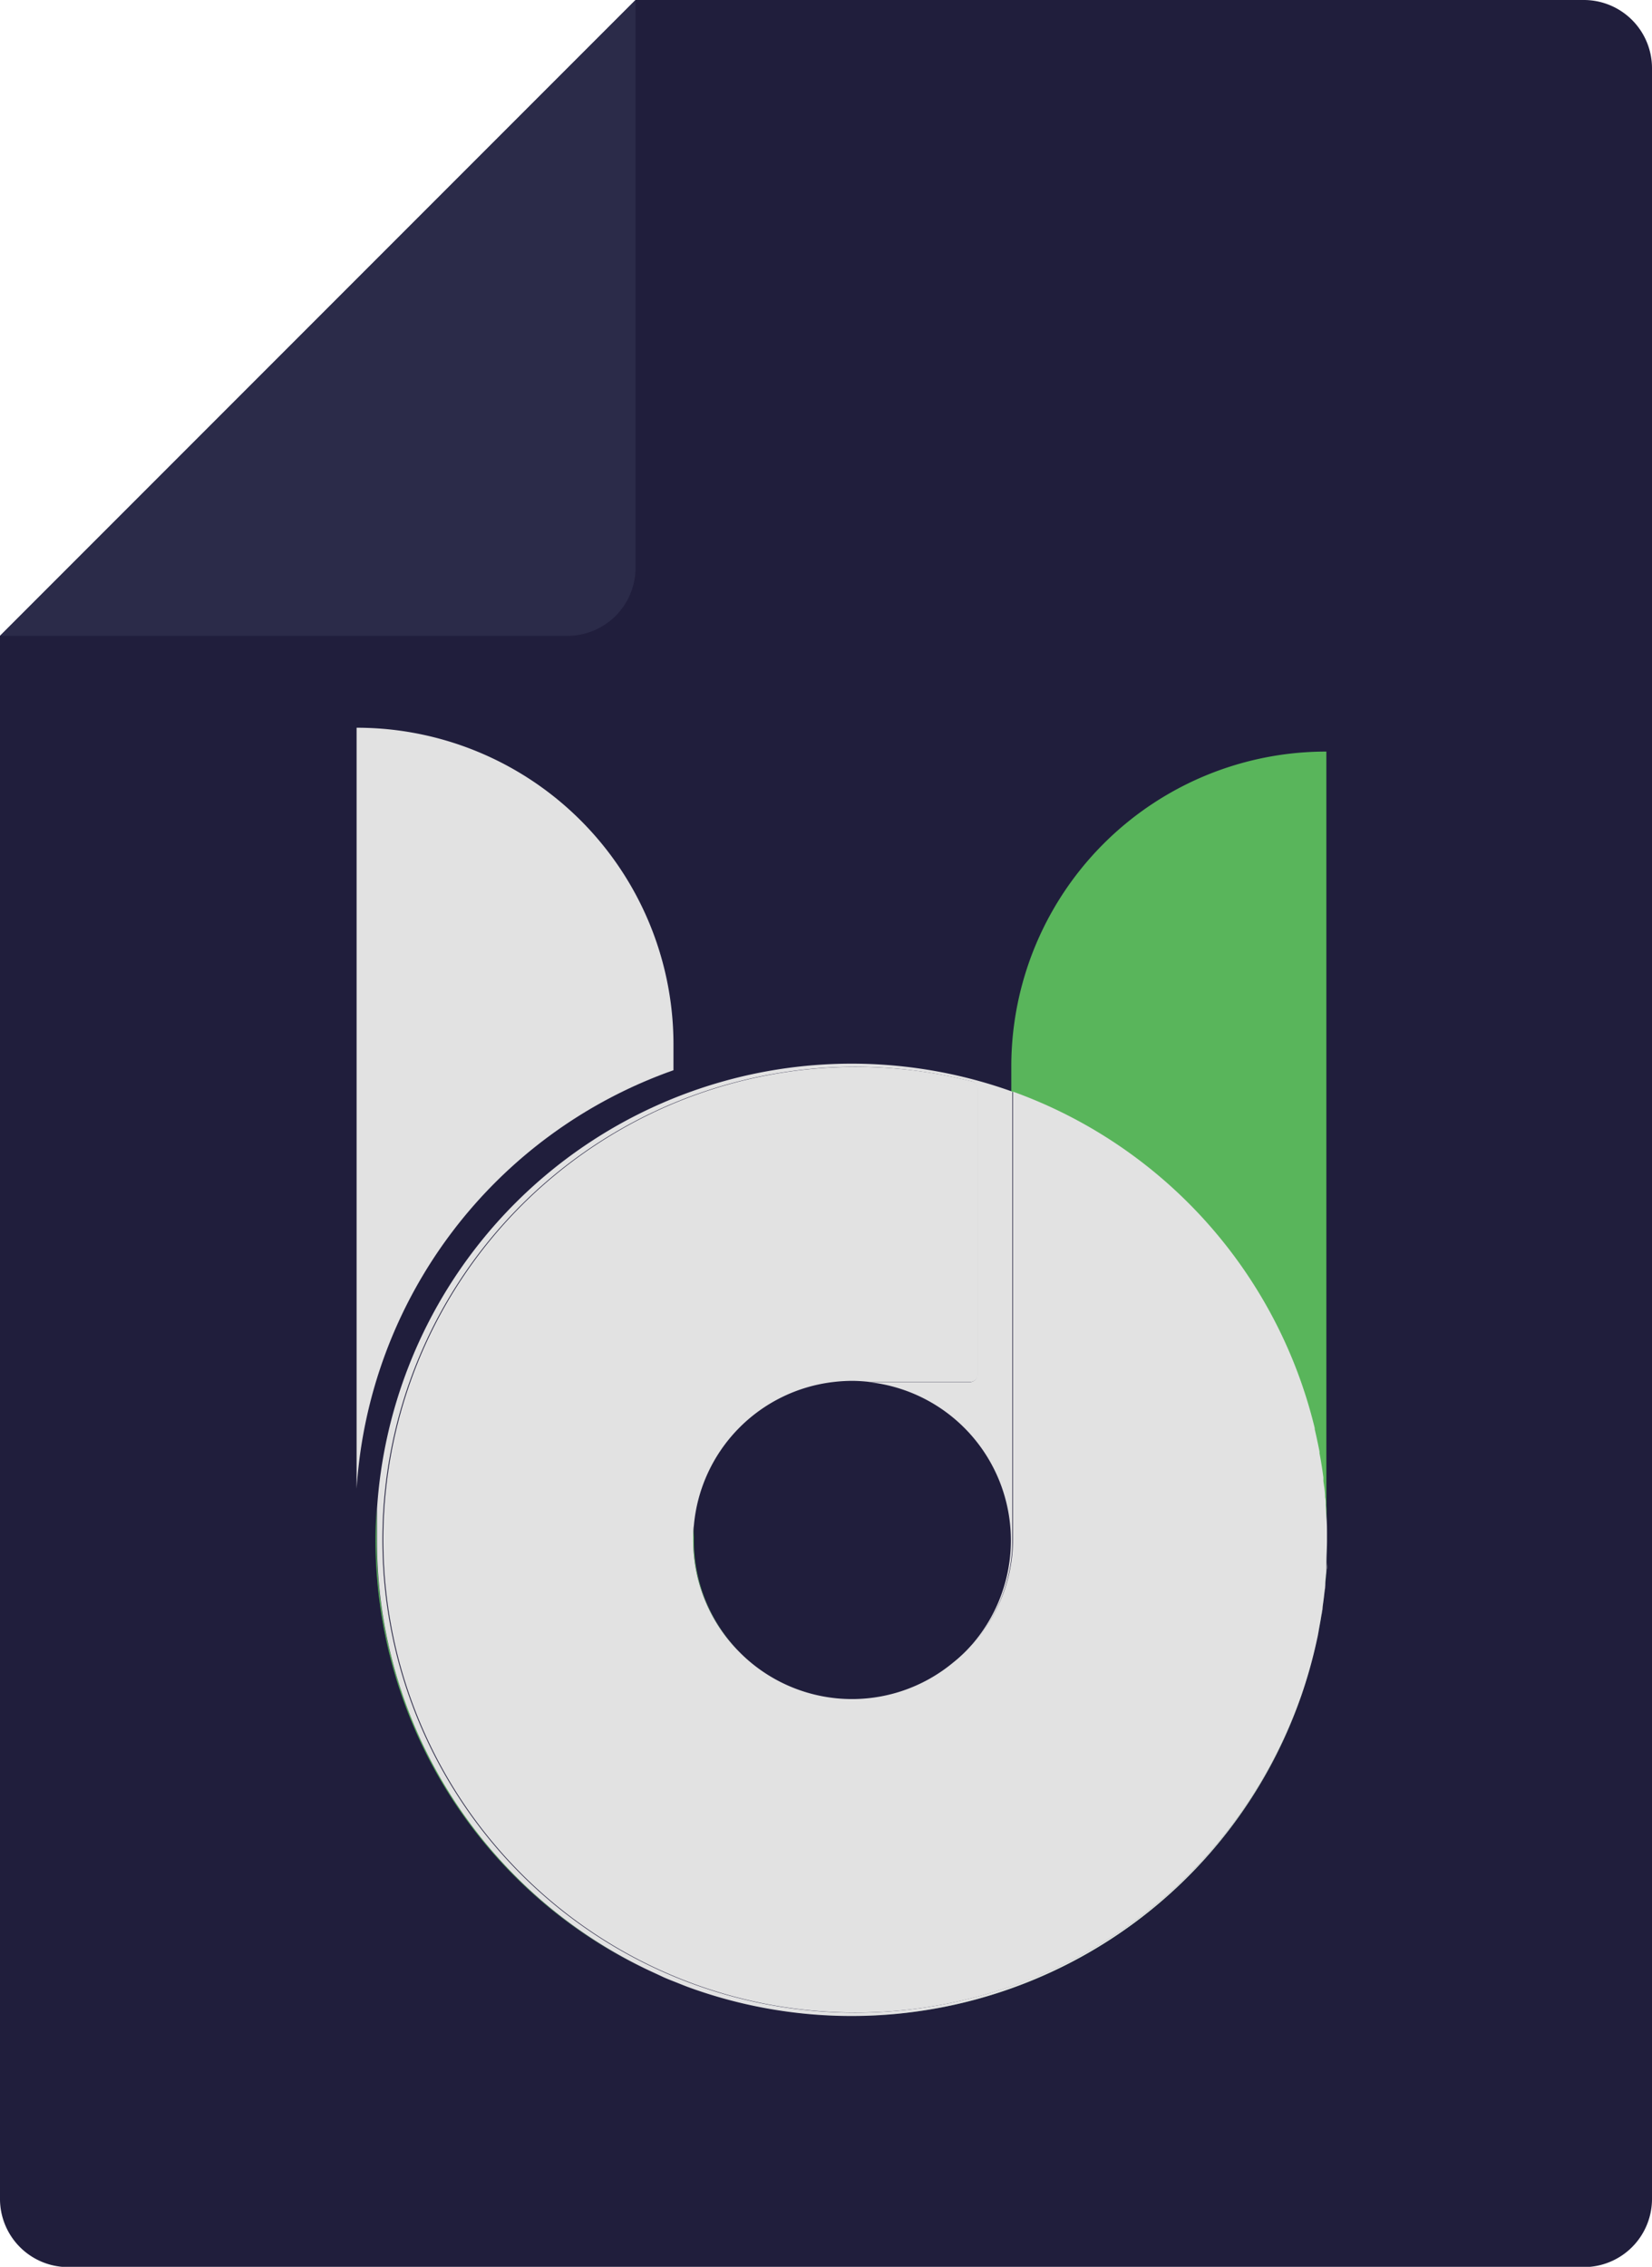 <svg xmlns="http://www.w3.org/2000/svg" viewBox="0 0 182.99 250.97"><defs><style>.cls-1{fill:#201e3c;}.cls-2{fill:#2b2b49;}.cls-3{fill:#59b55b;}.cls-4{fill:none;}.cls-5{fill:#e2e2e2;}</style></defs><g id="Layer_2" data-name="Layer 2"><g id="Layer_1-2" data-name="Layer 1"><path class="cls-1" d="M175.44,0H70.4L0,70.4v173A7.55,7.55,0,0,0,7.55,251H175.44a7.55,7.55,0,0,0,7.55-7.55V7.55A7.55,7.55,0,0,0,175.44,0Z"/><path class="cls-2" d="M62.85,70.4a7.55,7.55,0,0,0,7.55-7.55V0L0,70.4Z"/><path class="cls-3" d="M94.09,125.35c-.55-.2-1.09-.41-1.64-.63C93,124.94,93.54,125.15,94.09,125.35Z"/><path class="cls-3" d="M94.34,125.52c-.72-.31-1.43-.63-2.14-1C92.91,124.89,93.62,125.21,94.34,125.52Z"/><path class="cls-3" d="M93.34,125.07l-.13-.07Z"/><path class="cls-3" d="M93,125l.87.34-1.23-.5Z"/><path class="cls-4" d="M76.86,168.87v1.69A17.54,17.54,0,1,0,94.4,153h-2A17.55,17.55,0,0,0,76.86,168.87Z"/><path class="cls-3" d="M147,170.47c0-.17,0-.35,0-.52,0,.19,0,.37,0,.56Z"/><path class="cls-3" d="M146.63,164c.08.59.14,1.19.19,1.79C146.77,165.17,146.7,164.57,146.63,164Z"/><path class="cls-3" d="M146.89,166.61c0,.5.07,1,.09,1.49C147,167.6,146.92,167.11,146.89,166.61Z"/><path class="cls-3" d="M44.72,188a52.37,52.37,0,0,1-3-17.43v-3.49c-.07,1.13-.12,2.26-.12,3.4a52.71,52.71,0,0,0,29.65,47.4A52.8,52.8,0,0,1,44.72,188Z"/><path class="cls-3" d="M146.58,163.57c0,.14,0,.27,0,.41C146.61,163.84,146.6,163.71,146.58,163.57Z"/><path class="cls-3" d="M146.82,165.77c0,.28.05.56.07.84C146.87,166.33,146.85,166.05,146.82,165.77Z"/><path class="cls-5" d="M74.6,118.49v-2.83A35.07,35.07,0,0,0,39.5,80.57v84.25A52.74,52.74,0,0,1,74.6,118.49Z"/><path class="cls-3" d="M94.34,223.17A52.66,52.66,0,0,1,76.42,220l.44.17A52.61,52.61,0,0,0,147,170.56v-.05A52.7,52.7,0,0,1,94.34,223.17Z"/><path class="cls-3" d="M76.86,168.87c0,.53-.08,1.06-.08,1.6a17.53,17.53,0,0,0,5.16,12.44,17.49,17.49,0,0,1-5.08-12.35Z"/><path class="cls-3" d="M147,168.1c0,.61,0,1.23.05,1.85C147,169.33,147,168.71,147,168.1Z"/><path class="cls-4" d="M112,170.56A17.69,17.69,0,0,0,96.25,153H94.69a17.45,17.45,0,1,0,10.88,31.08,16.42,16.42,0,0,0,1.24-1.13A17.46,17.46,0,0,0,112,170.56Z"/><path class="cls-3" d="M146.69,176.48c-.05.47-.11.93-.18,1.4C146.58,177.41,146.64,177,146.69,176.48Z"/><path class="cls-3" d="M145.79,181.89l.09-.41Z"/><path class="cls-3" d="M145.56,158.11l0,.12c.19.82.37,1.65.53,2.48l0,.18c.17.89.31,1.78.43,2.68,0,.14,0,.27,0,.41.08.59.14,1.19.19,1.79,0,.28.05.56.07.84,0,.5.07,1,.09,1.49s0,1.23.05,1.85c0,.19,0,.37,0,.56,0,.84,0,1.68-.06,2.51q.06-1.26.06-2.55V83.21a34.87,34.87,0,0,0-34.9,34.9v2.75A52.8,52.8,0,0,1,145.56,158.11Z"/><path class="cls-3" d="M146.34,179c-.06.38-.13.75-.2,1.13C146.21,179.77,146.28,179.4,146.34,179Z"/><path class="cls-3" d="M146.93,173.81c0,.56-.08,1.12-.13,1.67C146.85,174.93,146.89,174.37,146.93,173.81Z"/><path class="cls-5" d="M147,173c0,.27,0,.53,0,.79C146.94,173.55,147,173.29,147,173Z"/><path class="cls-5" d="M146.8,175.48c0,.34-.07.67-.11,1C146.73,176.15,146.77,175.82,146.8,175.48Z"/><path class="cls-5" d="M146.51,177.88c0,.38-.11.76-.17,1.14C146.4,178.64,146.46,178.26,146.51,177.88Z"/><path class="cls-5" d="M115.07,218.71c-1,.41-1.94.79-2.93,1.14a52.36,52.36,0,1,1-4.5-100.12.84.84,0,0,1,.63.82v31.62a.85.85,0,0,1-.84.85H96.25A17.62,17.62,0,0,1,106.81,183a16.42,16.42,0,0,1-1.24,1.13,17.72,17.72,0,0,0,1.46-1.29,17.39,17.39,0,0,0,5.11-12.34V120.86a52.69,52.69,0,0,0-70.38,46.21v3.49a52.61,52.61,0,0,0,29.53,47.31l.12.06c.71.34,1.42.66,2.14,1,.41.18.82.34,1.23.5s1.08.44,1.64.64a52.73,52.73,0,0,0,69.37-38.15,53.31,53.31,0,0,1-1.68,5.91A52.51,52.51,0,0,1,115.07,218.71Z"/><path class="cls-5" d="M146.14,180.15c-.08.44-.16.89-.26,1.33C146,181,146.06,180.59,146.14,180.15Z"/><path class="cls-5" d="M146.14,180.15c.07-.38.14-.75.2-1.13s.12-.76.17-1.14.13-.93.18-1.4.08-.66.11-1c0-.55.09-1.11.13-1.67,0-.26,0-.52,0-.79,0-.83.06-1.67.06-2.51,0-.19,0-.37,0-.56,0-.62,0-1.24-.05-1.85s-.06-1-.09-1.49c0-.28,0-.56-.07-.84,0-.6-.11-1.2-.19-1.79,0-.14,0-.27,0-.41-.12-.9-.26-1.79-.43-2.68l0-.18c-.16-.83-.34-1.66-.53-2.48l0-.12a52.8,52.8,0,0,0-33.42-37.25v49.61A17.39,17.39,0,0,1,107,182.81a17.72,17.72,0,0,1-1.46,1.29A17.54,17.54,0,0,1,82,183l-.06-.06a17.53,17.53,0,0,1-5.16-12.44c0-.54,0-1.07.08-1.6A17.55,17.55,0,0,1,92.39,153a17.91,17.91,0,0,1,2-.12,17.18,17.18,0,0,1,1.91.12h11.18a.85.85,0,0,0,.84-.85V120.55a.84.84,0,0,0-.63-.82,52.35,52.35,0,1,0,4.5,100.12c1-.35,2-.73,2.93-1.14a52.51,52.51,0,0,0,29-30.91,53.31,53.31,0,0,0,1.68-5.91l.09-.41C146,181,146.06,180.59,146.14,180.15Z"/></g></g></svg>